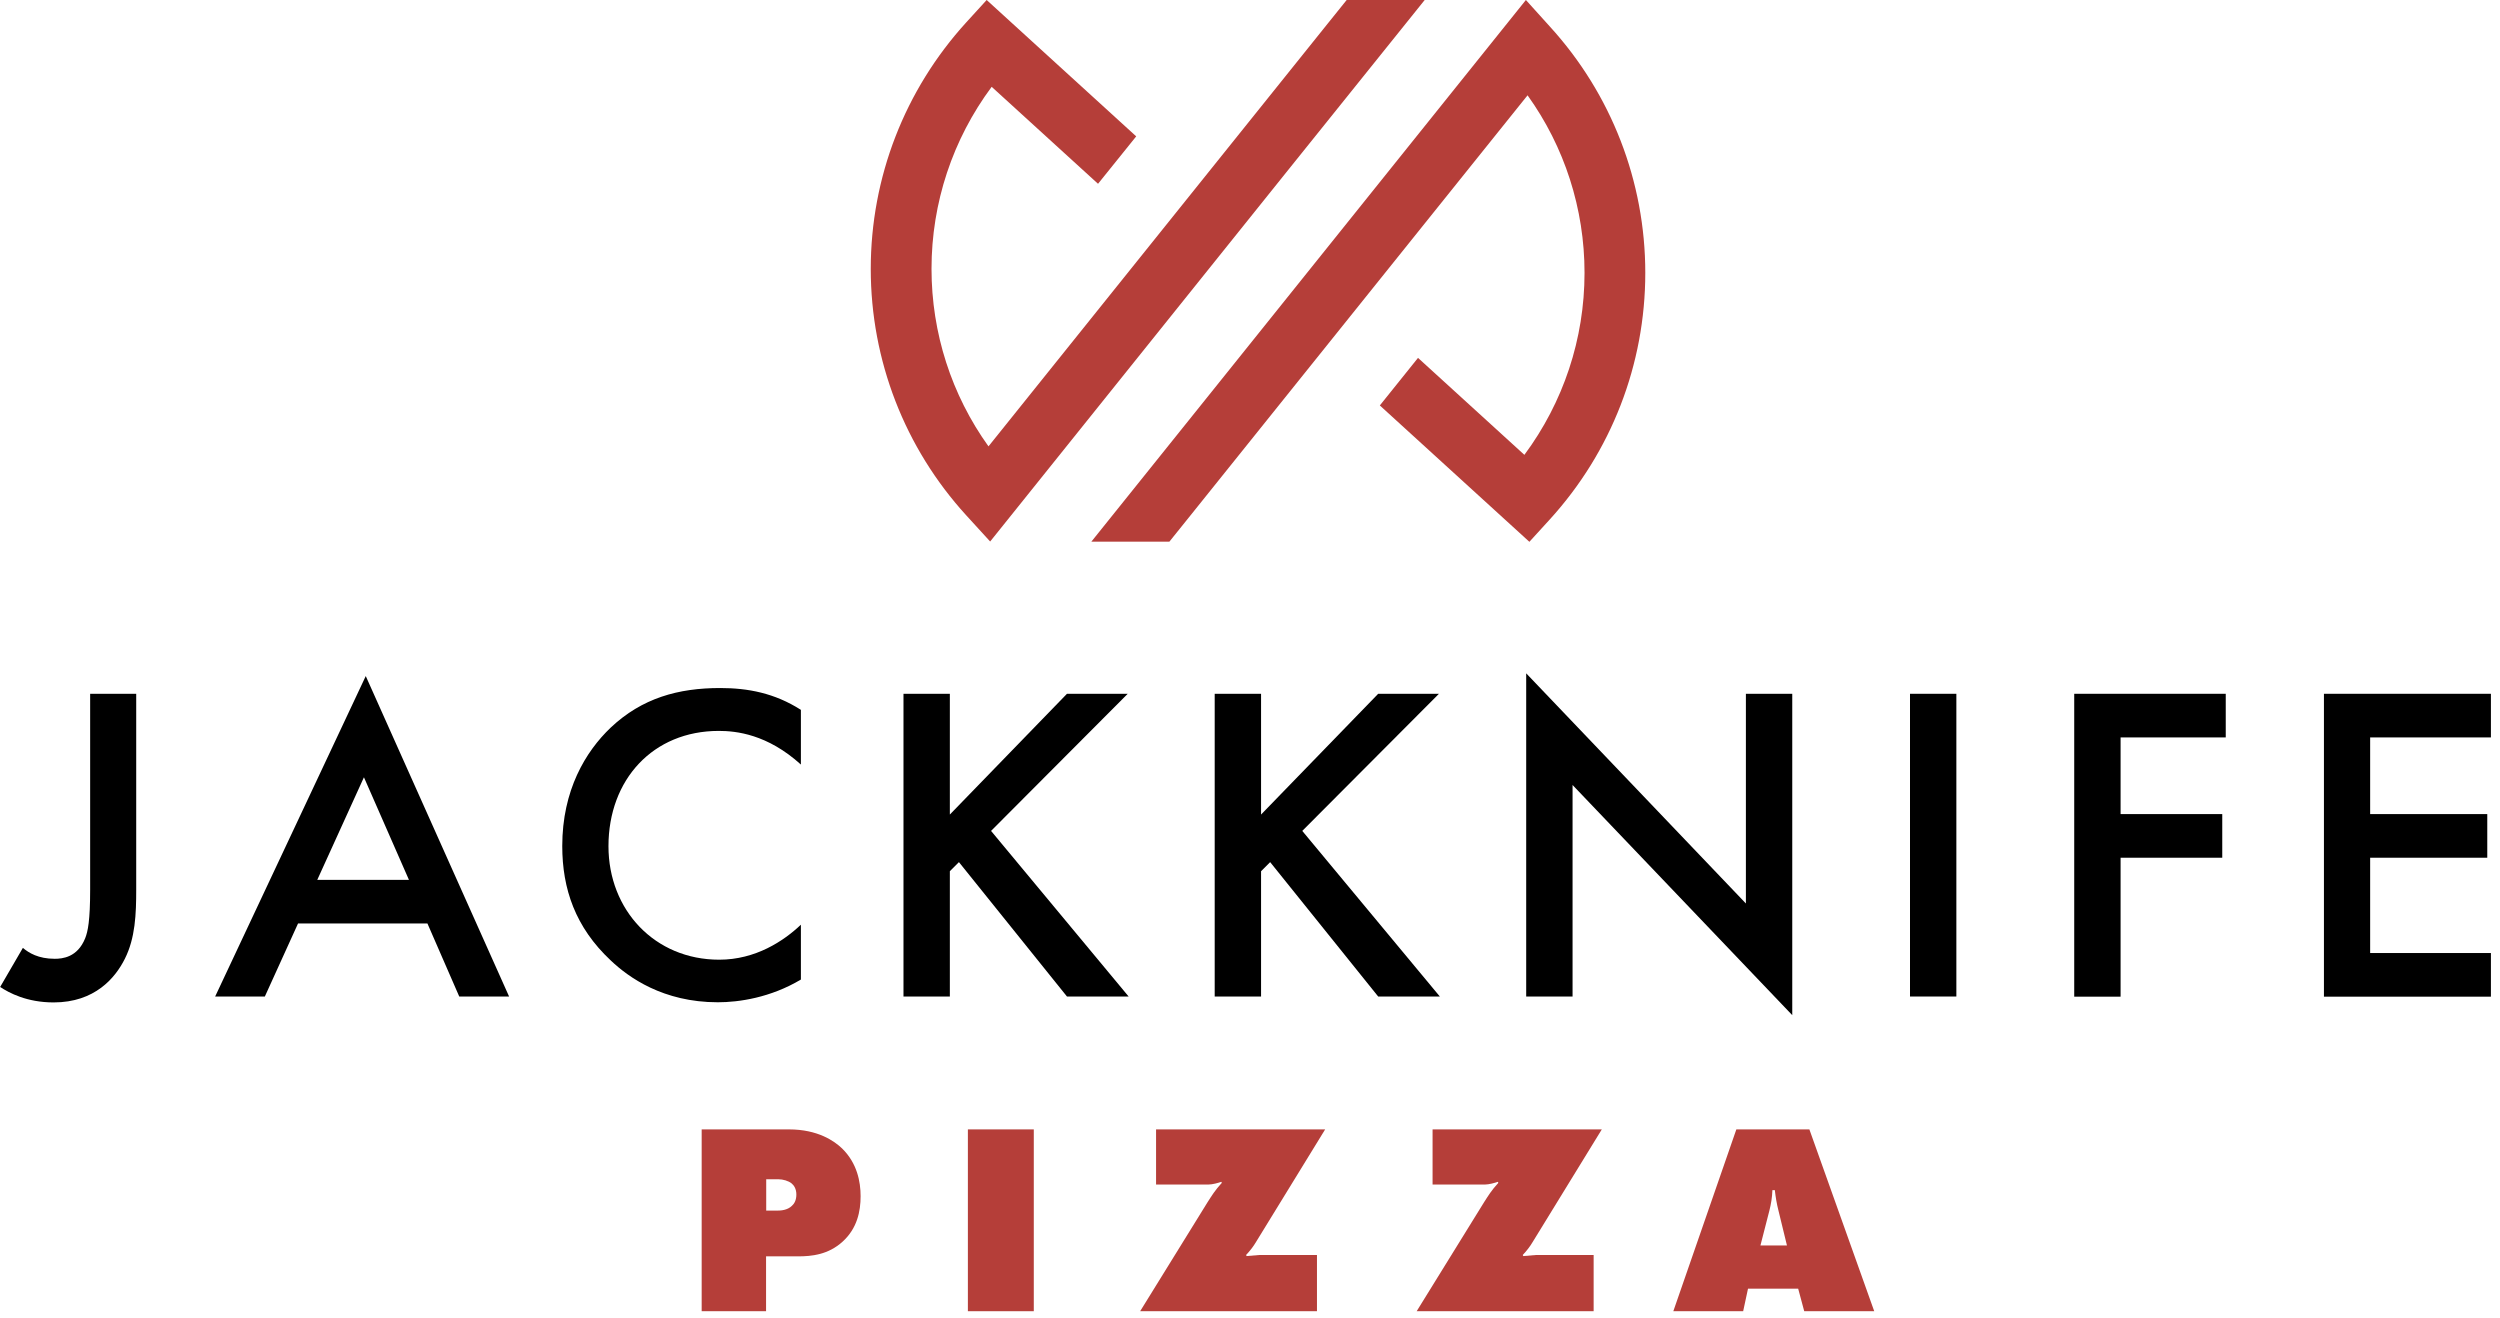 <svg width="165" height="87" viewBox="0 0 165 87" fill="none" xmlns="http://www.w3.org/2000/svg">
<path d="M94.03 0H88.88L87.61 1.58L65.24 29.46C62.8 26.06 61.48 21.98 61.48 17.74C61.48 13.38 62.88 9.19 65.45 5.73L72.47 12.13L74.99 9L65.12 0L63.77 1.48C59.71 5.94 57.47 11.71 57.47 17.75C57.47 23.78 59.71 29.56 63.77 34.01L65.35 35.74L85.05 11.18L94.03 0Z" fill="#B53E39"/>
<path d="M72.029 35.75H77.179L78.449 34.17L100.819 6.29C103.259 9.69 104.579 13.77 104.579 18.01C104.579 22.37 103.179 26.56 100.609 30.02L93.589 23.62L91.069 26.76L100.939 35.76L102.289 34.28C106.349 29.82 108.589 24.05 108.589 18.01C108.589 11.98 106.349 6.2 102.289 1.75L100.709 0L81.009 24.56L72.029 35.75Z" fill="#B53E39"/>
<path d="M46.31 86.54V74.54H52.07C53.98 74.54 55.07 75.31 55.58 75.8C56.57 76.77 56.8 77.99 56.8 78.95C56.8 79.94 56.58 81.07 55.61 81.95C54.66 82.81 53.58 82.92 52.66 82.92H50.56V86.54H46.31V86.54ZM50.56 79.9H51.3C51.52 79.9 51.97 79.88 52.27 79.58C52.43 79.44 52.56 79.2 52.56 78.84C52.56 78.46 52.4 78.23 52.24 78.1C52.04 77.94 51.68 77.83 51.36 77.83H50.57V79.9H50.56Z" fill="#B53E39"/>
<path d="M63.88 86.54V74.54H68.23V86.54H63.88Z" fill="#B53E39"/>
<path d="M76.29 74.54H87.46L82.91 81.95C82.73 82.26 82.48 82.58 82.24 82.83L82.28 82.9L83.11 82.83H86.92V86.54H75.25L79.69 79.36C79.98 78.91 80.18 78.57 80.64 78.07L80.61 78C80.41 78.07 80.02 78.18 79.75 78.18H76.3V74.54H76.29Z" fill="#B53E39"/>
<path d="M94.55 74.54H105.72L101.17 81.95C100.99 82.26 100.74 82.58 100.5 82.83L100.54 82.9L101.37 82.83H105.18V86.54H93.5L97.94 79.36C98.23 78.91 98.43 78.57 98.89 78.07L98.86 78C98.66 78.07 98.27 78.18 98 78.18H94.55V74.54Z" fill="#B53E39"/>
<path d="M115.369 85.05L115.049 86.54H110.439L114.599 74.54H119.419L123.699 86.54H119.079L118.679 85.05H115.369ZM117.139 78.55H116.979C116.959 79.05 116.889 79.47 116.779 79.9L116.189 82.2H117.939L117.379 79.9C117.259 79.44 117.189 78.99 117.139 78.55Z" fill="#B53E39"/>
<path d="M8.99 45.79V58.73C8.99 60.32 8.93 61.91 8.24 63.28C7.61 64.54 6.26 66.16 3.54 66.16C1.77 66.16 0.6 65.53 0.01 65.14L1.51 62.56C1.9 62.89 2.53 63.28 3.61 63.28C4.12 63.28 5.11 63.19 5.62 61.93C5.8 61.48 5.95 60.76 5.95 58.72V45.79H8.99Z" fill="currentColor"/>
<path d="M28.21 60.95H19.67L17.48 65.77H14.2L24.14 44.62L33.6 65.77H30.31L28.21 60.95ZM26.99 58.07L24.02 51.3L20.94 58.07H26.99V58.07Z" fill="currentColor"/>
<path d="M52.859 50.46C50.639 48.45 48.579 48.24 47.439 48.24C43.099 48.24 40.159 51.45 40.159 55.85C40.159 60.07 43.219 63.34 47.469 63.34C49.869 63.34 51.719 62.11 52.859 61.03V64.65C50.849 65.85 48.759 66.15 47.379 66.15C43.759 66.15 41.479 64.5 40.309 63.39C37.969 61.2 37.109 58.66 37.109 55.84C37.109 52.16 38.639 49.61 40.309 48.02C42.379 46.07 44.769 45.41 47.529 45.41C49.359 45.41 51.119 45.74 52.859 46.85V50.46V50.46Z" fill="currentColor"/>
<path d="M62.69 53.76L70.42 45.79H74.43L65.41 54.84L74.49 65.77H70.42L63.29 56.9L62.69 57.5V65.77H59.63V45.79H62.69V53.76V53.76Z" fill="currentColor"/>
<path d="M83.23 53.76L90.96 45.79H94.97L85.95 54.84L95.03 65.77H90.96L83.83 56.9L83.23 57.5V65.77H80.17V45.79H83.23V53.76V53.76Z" fill="currentColor"/>
<path d="M100.729 65.77V44.44L115.229 59.63V45.79H118.289V67L103.789 51.81V65.77H100.729V65.77Z" fill="currentColor"/>
<path d="M129.12 45.79V65.77H126.06V45.79H129.12Z" fill="currentColor"/>
<path d="M146.909 48.67H139.959V53.73H146.669V56.61H139.959V65.78H136.899V45.79H146.899V48.67H146.909Z" fill="currentColor"/>
<path d="M164.4 48.67H156.43V53.73H164.16V56.61H156.43V62.9H164.4V65.78H153.38V45.79H164.4V48.67Z" fill="currentColor"/>
</svg>
